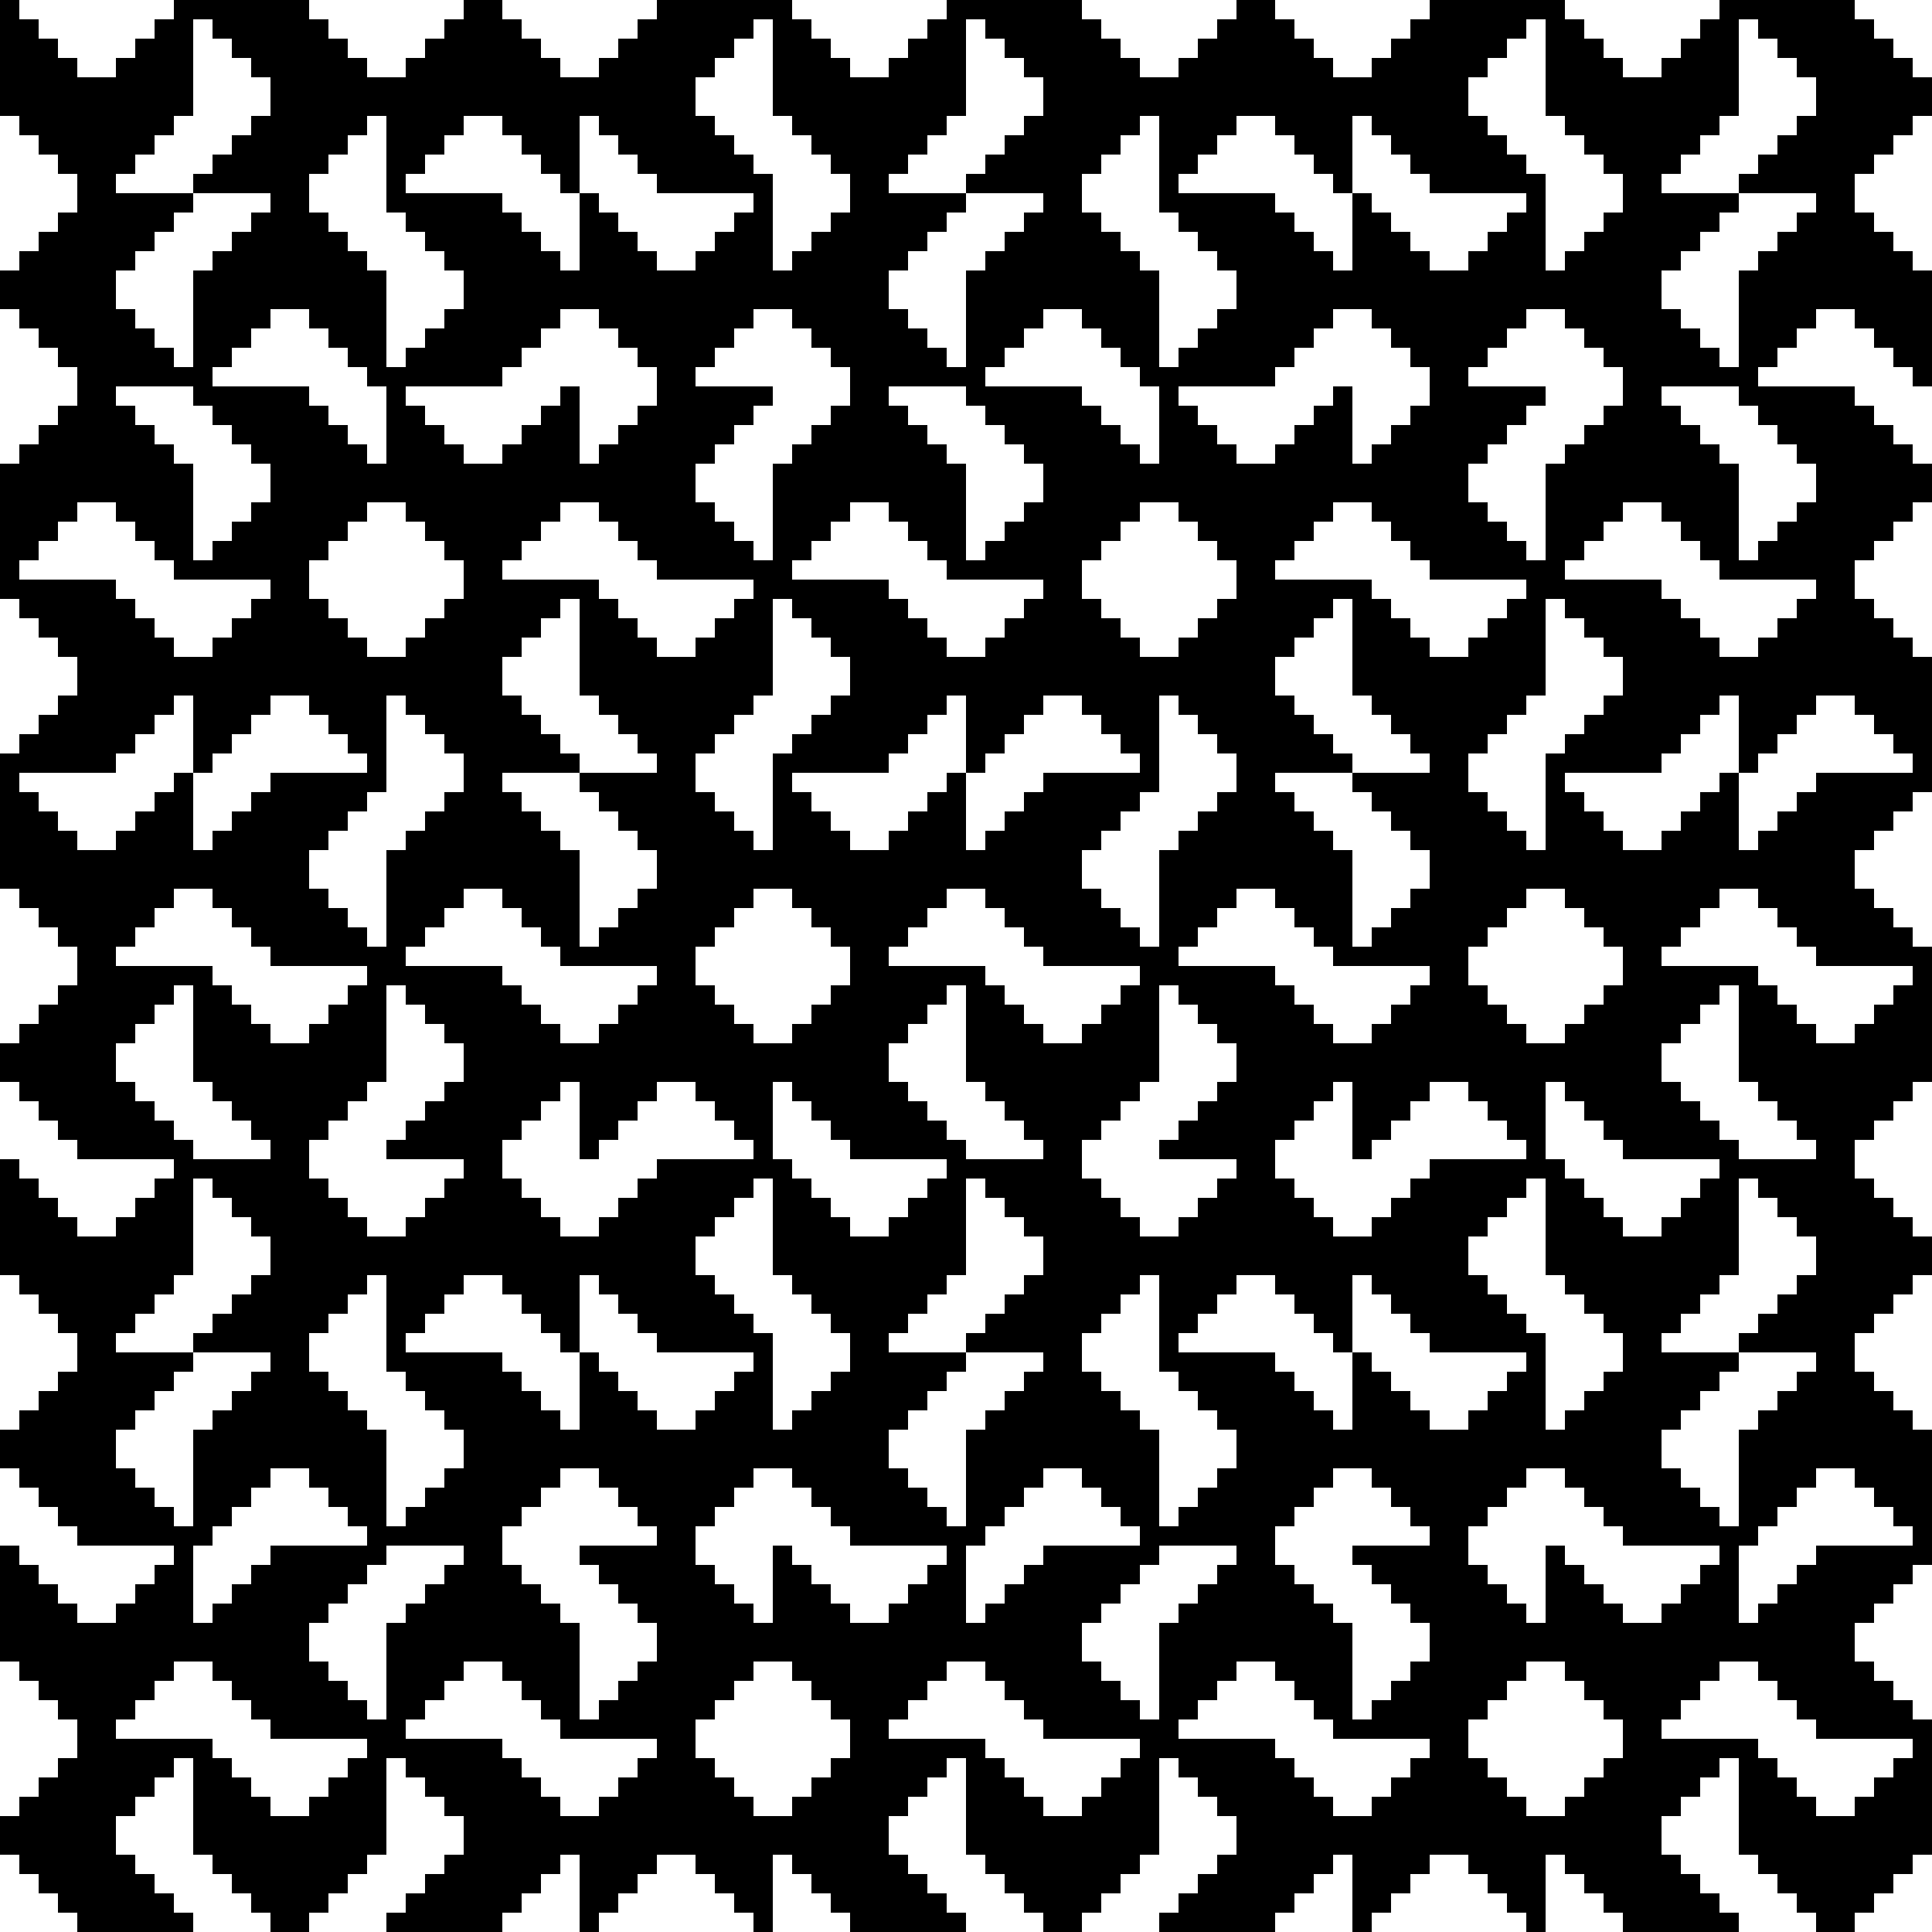 <svg id="Layer_1" data-name="Layer 1" xmlns="http://www.w3.org/2000/svg" viewBox="0 0 100 100"><title>pattern</title><path d="M99,4V3H98V2H97V1H96V0H89V1H88V2H87V3H86V4H84V3H83V2H82V1H81V0H74V1H73V2H72V3H71V4H69V3H68V2H67V1H66V0H64V1H63V2H62V3H61V4H59V3H58V2H57V1H56V0H49V1H48V2H47V3H46V4H44V3H43V2H42V1H41V0H34V1H33V2H32V3H31V4H29V3H28V2H27V1H26V0H24V1H23V2H22V3H21V4H19V3H18V2H17V1H16V0H9V1H8V2H7V3H6V4H4V3H3V2H2V1H1V0H0V6H1V7H2V8H3V9H4v2H3v1H2v1H1v1H0v2H1v1H2v1H3v1H4v2H3v1H2v1H1v1H0v7H1v1H2v1H3v1H4v2H3v1H2v1H1v1H0v7H1v1H2v1H3v1H4v2H3v1H2v1H1v1H0v2H1v1H2v1H3v1H4v1H9v1H8v1H7v1H6v1H4V63H3V62H2V61H1V60H0v6H1v1H2v1H3v1H4v2H3v1H2v1H1v1H0v2H1v1H2v1H3v1H4v1H9v1H8v1H7v1H6v1H4V83H3V82H2V81H1V80H0v6H1v1H2v1H3v1H4v2H3v1H2v1H1v1H0v2H1v1H2v1H3v1H4v1h6V99H9V98H8V97H7V96H6V94H7V93H8V92H9V91h1v5h1v1h1v1h1v1h1v1h2V99h1V98h1V97h1V96h1V91h1v1h1v1h1v1h1v2H23v1H22v1H21v1H20v1h6V99h1V98h1V97h1V96h1v4h1V99h1V98h1V97h1V96h2v1h1v1h1v1h1v1h1V96h1v1h1v1h1v1h1v1h6V99H49V98H48V97H47V96H46V94h1V93h1V92h1V91h1v5h1v1h1v1h1v1h1v1h2V99h1V98h1V97h1V96h1V91h1v1h1v1h1v1h1v2H63v1H62v1H61v1H60v1h6V99h1V98h1V97h1V96h1v4h1V99h1V98h1V97h1V96h2v1h1v1h1v1h1v1h1V96h1v1h1v1h1v1h1v1h6V99H89V98H88V97H87V96H86V94h1V93h1V92h1V91h1v5h1v1h1v1h1v1h1v1h2V99h1V98h1V97h1V96h1V89H99V88H98V87H97V86H96V84h1V83h1V82h1V81h1V74H99V73H98V72H97V71H96V69h1V68h1V67h1V66h1V64H99V63H98V62H97V61H96V59h1V58h1V57h1V56h1V49H99V48H98V47H97V46H96V44h1V43h1V42h1V41h1V34H99V33H98V32H97V31H96V29h1V28h1V27h1V26h1V24H99V23H98V22H97V21H96V20H91V19h1V18h1V17h1V16h2v1h1v1h1v1h1v1h1V14H99V13H98V12H97V11H96V9h1V8h1V7h1V6h1V4ZM87,27v1h1v1h1v1h5v1H93v1H92v1H91v1H89V33H88V32H87V31H86V30H81V29h1V28h1V27h1V26h2v1ZM82,47v1h1v1h1v2H83v1H82v1H81v1H79V53H78V52H77V51H76V49h1V48h1V47h1V46h2v1Zm9,9v1h1v1h1v1h1v1H90V59H89V58H88V57H87V56H86V54h1V53h1V52h1V51h1v5ZM89,80v1H88v1H87v1H86v1H84V83H83V82H82V81H81V80H80v4H79V83H78V82H77V81H76V79h1V78h1V77h1V76h2v1h1v1h1v1h1v1ZM74,86H73v1H72v1H71v1H70V84H69V83H68V82H67V81H66V79h1V78h1V77h1V76h2v1h1v1h1v1h1v1H70v1h1v1h1v1h1v1h1ZM60,89H59V88H58V87H57V86H56V84h1V83h1V82h1V81h1V80h4v1H63v1H62v1H61v1H60ZM44,84V83H43V82H42V81H41V80H40v4H39V83H38V82H37V81H36V79h1V78h1V77h1V76h2v1h1v1h1v1h1v1h5v1H48v1H47v1H46v1ZM34,86H33v1H32v1H31v1H30V84H29V83H28V82H27V81H26V79h1V78h1V77h1V76h2v1h1v1h1v1h1v1H30v1h1v1h1v1h1v1h1ZM20,89H19V88H18V87H17V86H16V84h1V83h1V82h1V81h1V80h4v1H23v1H22v1H21v1H20ZM18,73V72H17V71H16V69h1V68h1V67h1V66h1v5h1v1h1v1h1v1h1v2H23v1H22v1H21v1H20V74H19V73ZM13,53V52H12V51H11V50H6V49H7V48H8V47H9V46h2v1h1v1h1v1h1v1h5v1H18v1H17v1H16v1H14V53Zm5-20V32H17V31H16V29h1V28h1V27h1V26h2v1h1v1h1v1h1v2H23v1H22v1H21v1H19V33ZM9,24V23H8V22H7V21H6V20h4v1h1v1h1v1h1v1h1v2H13v1H12v1H11v1H10V24ZM20,11h1v1h1v1h1v1h1v2H23v1H22v1H21v1H20V14H19V13H18V12H17V11H16V9h1V8h1V7h1V6h1Zm12,6v1h1v1h1v2H33v1H32v1H31v1H30V20H29v1H28v1H27v1H26v1H24V23H23V22H22V21H21V20h5V19h1V18h1V17h1V16h2v1Zm28-6h1v1h1v1h1v1h1v2H63v1H62v1H61v1H60V14H59V13H58V12H57V11H56V9h1V8h1V7h1V6h1Zm12,6v1h1v1h1v2H73v1H72v1H71v1H70V20H69v1H68v1H67v1H66v1H64V23H63V22H62V21H61V20h5V19h1V18h1V17h1V16h2v1Zm10,0v1h1v1h1v2H83v1H82v1H81v1H80v5H79V28H78V27H77V26H76V24h1V23h1V22h1V21h1V20H76V19h1V18h1V17h1V16h2v1ZM77,57v1h1v1h1v1H74v1H73v1H72v1H71v1H69V63H68V62H67V61H66V59h1V58h1V57h1V56h1v4h1V59h1V58h1V57h1V56h2v1Zm4,9v1h1v1h1v1h1v2H83v1H82v1H81v1H80V69H79V68H78V67H77V66H76V64h1V63h1V62h1V61h1v5Zm-7,8V73H73V72H72V71H71V70H70v4H69V73H68V72H67V71H66V70H61V69h1V68h1V67h1V66h2v1h1v1h1v1h1v1h1V66h1v1h1v1h1v1h1v1h5v1H78v1H77v1H76v1ZM59,74V73H58V72H57V71H56V69h1V68h1V67h1V66h1v5h1v1h1v1h1v1h1v2H63v1H62v1H61v1H60V74ZM48,78V77H47V76H46V74h1V73h1V72h1V71h1V70H46V69h1V68h1V67h1V66h1V61h1v1h1v1h1v1h1v2H53v1H52v1H51v1H50v1h4v1H53v1H52v1H51v1H50v5H49V78ZM34,74V73H33V72H32V71H31V70H30v4H29V73H28V72H27V71H26V70H21V69h1V68h1V67h1V66h2v1h1v1h1v1h1v1h1V66h1v1h1v1h1v1h1v1h5v1H38v1H37v1H36v1ZM18,63V62H17V61H16V59h1V58h1V57h1V56h1V51h1v1h1v1h1v1h1v2H23v1H22v1H21v1H20v1h4v1H23v1H22v1H21v1H19V63ZM31,26v1h1v1h1v1h1v1h5v1H38v1H37v1H36v1H34V33H33V32H32V31H31V30H26V29h1V28h1V27h1V26Zm15,0v1h1v1h1v1h1v1h5v1H53v1H52v1H51v1H49V33H48V32H47V31H46V30H41V29h1V28h1V27h1V26Zm16,1v1h1v1h1v2H63v1H62v1H61v1H59V33H58V32H57V31H56V29h1V28h1V27h1V26h2v1Zm5,20v1h1v1h1v1h5v1H73v1H72v1H71v1H69V53H68V52H67V51H66V50H61V49h1V48h1V47h1V46h2v1Zm-3,9H63v1H62v1H61v1H60v1h4v1H63v1H62v1H61v1H59V63H58V62H57V61H56V59h1V58h1V57h1V56h1V51h1v1h1v1h1v1h1ZM44,64V63H43V62H42V61H41V60H40V56h1v1h1v1h1v1h1v1h5v1H48v1H47v1H46v1ZM34,61H33v1H32v1H31v1H29V63H28V62H27V61H26V59h1V58h1V57h1V56h1v4h1V59h1V58h1V57h1V56h2v1h1v1h1v1h1v1H34Zm8-29v1h1v1h1v2H43v1H42v1H41v1H40v5H39V43H38V42H37V41H36V39h1V38h1V37h1V36h1V31h1v1Zm15,5v1h1v1h1v1H54v1H53v1H52v1H51v1H50V40H49v1H48v1H47v1H46v1H44V43H43V42H42V41H41V40h5V39h1V38h1V37h1V36h1v4h1V39h1V38h1V37h1V36h2v1Zm5,0v1h1v1h1v2H63v1H62v1H61v1H60v5H59V48H58V47H57V46H56V44h1V43h1V42h1V41h1V36h1v1ZM54,54V53H53V52H52V51H51V50H46V49h1V48h1V47h1V46h2v1h1v1h1v1h1v1h5v1H58v1H57v1H56v1ZM38,53V52H37V51H36V49h1V48h1V47h1V46h2v1h1v1h1v1h1v2H43v1H42v1H41v1H39V53Zm11,6V58H48V57H47V56H46V54h1V53h1V52h1V51h1v5h1v1h1v1h1v1h1v1H50V59ZM26,34h1V33h1V32h1V31h1v5h1v1h1v1h1v1h1v1H30v1h1v1h1v1h1v1h1v2H33v1H32v1H31v1H30V44H29V43H28V42H27V41H26V40h4V39H29V38H28V37H27V36H26Zm0,12v1h1v1h1v1h1v1h5v1H33v1H32v1H31v1H29V53H28V52H27V51H26V50H21V49h1V48h1V47h1V46ZM39,69V68H38V67H37V66H36V64h1V63h1V62h1V61h1v5h1v1h1v1h1v1h1v2H43v1H42v1H41v1H40V69ZM74,46H73v1H72v1H71v1H70V44H69V43H68V42H67V41H66V40h4V39H69V38H68V37H67V36H66V34h1V33h1V32h1V31h1v5h1v1h1v1h1v1h1v1H70v1h1v1h1v1h1v1h1Zm0-12V33H73V32H72V31H71V30H66V29h1V28h1V27h1V26h2v1h1v1h1v1h1v1h5v1H78v1H77v1H76v1ZM56,16v1h1v1h1v1h1v1h1v4H59V23H58V22H57V21H56V20H51V19h1V18h1V17h1V16Zm-5,5v1h1v1h1v1h1v2H53v1H52v1H51v1H50V24H49V23H48V22H47V21H46V20h4v1ZM41,16v1h1v1h1v1h1v2H43v1H42v1H41v1H40v5H39V28H38V27H37V26H36V24h1V23h1V22h1V21h1V20H36V19h1V18h1V17h1V16ZM16,16v1h1v1h1v1h1v1h1v4H19V23H18V22H17V21H16V20H11V19h1V18h1V17h1V16Zm4,20h1v1h1v1h1v1h1v2H23v1H22v1H21v1H20v5H19V48H18V47H17V46H16V44h1V43h1V42h1V41h1ZM51,80V79h1V78h1V77h1V76h2v1h1v1h1v1h1v1H54v1H53v1H52v1H51v1H50V80ZM84,64V63H83V62H82V61H81V60H80V56h1v1h1v1h1v1h1v1h5v1H88v1H87v1H86v1ZM80,44H79V43H78V42H77V41H76V39h1V38h1V37h1V36h1V31h1v1h1v1h1v1h1v2H83v1H82v1H81v1H80ZM76,4h1V3h1V2h1V1h1V6h1V7h1V8h1V9h1v2H83v1H82v1H81v1H80V9H79V8H78V7H77V6H76ZM61,9h1V8h1V7h1V6h2V7h1V8h1V9h1v1h1V6h1V7h1V8h1V9h1v1h5v1H78v1H77v1H76v1H74V13H73V12H72V11H71V10H70v4H69V13H68V12H67V11H66V10H61ZM46,9h1V8h1V7h1V6h1V1h1V2h1V3h1V4h1V6H53V7H52V8H51V9H50v1h4v1H53v1H52v1H51v1H50v5H49V18H48V17H47V16H46V14h1V13h1V12h1V11h1V10H46ZM36,4h1V3h1V2h1V1h1V6h1V7h1V8h1V9h1v2H43v1H42v1H41v1H40V9H39V8H38V7H37V6H36ZM21,9h1V8h1V7h1V6h2V7h1V8h1V9h1v1h1V6h1V7h1V8h1V9h1v1h5v1H38v1H37v1H36v1H34V13H33V12H32V11H31V10H30v4H29V13H28V12H27V11H26V10H21ZM6,14H7V13H8V12H9V11h1V10H6V9H7V8H8V7H9V6h1V1h1V2h1V3h1V4h1V6H13V7H12V8H11V9H10v1h4v1H13v1H12v1H11v1H10v5H9V18H8V17H7V16H6ZM1,30V29H2V28H3V27H4V26H6v1H7v1H8v1H9v1h5v1H13v1H12v1H11v1H9V33H8V32H7V31H6V30ZM3,43V42H2V41H1V40H6V39H7V38H8V37H9V36h1v4h1V39h1V38h1V37h1V36h2v1h1v1h1v1h1v1H14v1H13v1H12v1H11v1H10V40H9v1H8v1H7v1H6v1H4V43ZM9,59V58H8V57H7V56H6V54H7V53H8V52H9V51h1v5h1v1h1v1h1v1h1v1H10V59ZM8,78V77H7V76H6V74H7V73H8V72H9V71h1V70H6V69H7V68H8V67H9V66h1V61h1v1h1v1h1v1h1v2H13v1H12v1H11v1H10v1h4v1H13v1H12v1H11v1H10v5H9V78Zm3,2V79h1V78h1V77h1V76h2v1h1v1h1v1h1v1H14v1H13v1H12v1H11v1H10V80Zm8,11H18v1H17v1H16v1H14V93H13V92H12V91H11V90H6V89H7V88H8V87H9V86h2v1h1v1h1v1h1v1h5Zm15,0H33v1H32v1H31v1H29V93H28V92H27V91H26V90H21V89h1V88h1V87h1V86h2v1h1v1h1v1h1v1h5Zm5,3V93H38V92H37V91H36V89h1V88h1V87h1V86h2v1h1v1h1v1h1v2H43v1H42v1H41v1Zm20-3H58v1H57v1H56v1H54V93H53V92H52V91H51V90H46V89h1V88h1V87h1V86h2v1h1v1h1v1h1v1h5Zm15,0H73v1H72v1H71v1H69V93H68V92H67V91H66V90H61V89h1V88h1V87h1V86h2v1h1v1h1v1h1v1h5Zm5,3V93H78V92H77V91H76V89h1V88h1V87h1V86h2v1h1v1h1v1h1v2H83v1H82v1H81v1Zm20-4v1H98v1H97v1H96v1H94V93H93V92H92V91H91V90H86V89h1V88h1V87h1V86h2v1h1v1h1v1h1v1ZM97,77v1h1v1h1v1H94v1H93v1H92v1H91v1H90V80h1V79h1V78h1V77h1V76h2v1ZM94,66H93v1H92v1H91v1H90v1h4v1H93v1H92v1H91v1H90v5H89V78H88V77H87V76H86V74h1V73h1V72h1V71h1V70H86V69h1V68h1V67h1V66h1V61h1v1h1v1h1v1h1Zm5-16v1H98v1H97v1H96v1H94V53H93V52H92V51H91V50H86V49h1V48h1V47h1V46h2v1h1v1h1v1h1v1ZM97,37v1h1v1h1v1H94v1H93v1H92v1H91v1H90V40H89v1H88v1H87v1H86v1H84V43H83V42H82V41H81V40h5V39h1V38h1V37h1V36h1v4h1V39h1V38h1V37h1V36h2v1ZM91,21v1h1v1h1v1h1v2H93v1H92v1H91v1H90V24H89V23H88V22H87V21H86V20h4v1ZM94,6H93V7H92V8H91V9H90v1h4v1H93v1H92v1H91v1H90v5H89V18H88V17H87V16H86V14h1V13h1V12h1V11h1V10H86V9h1V8h1V7h1V6h1V1h1V2h1V3h1V4h1Z"/></svg>